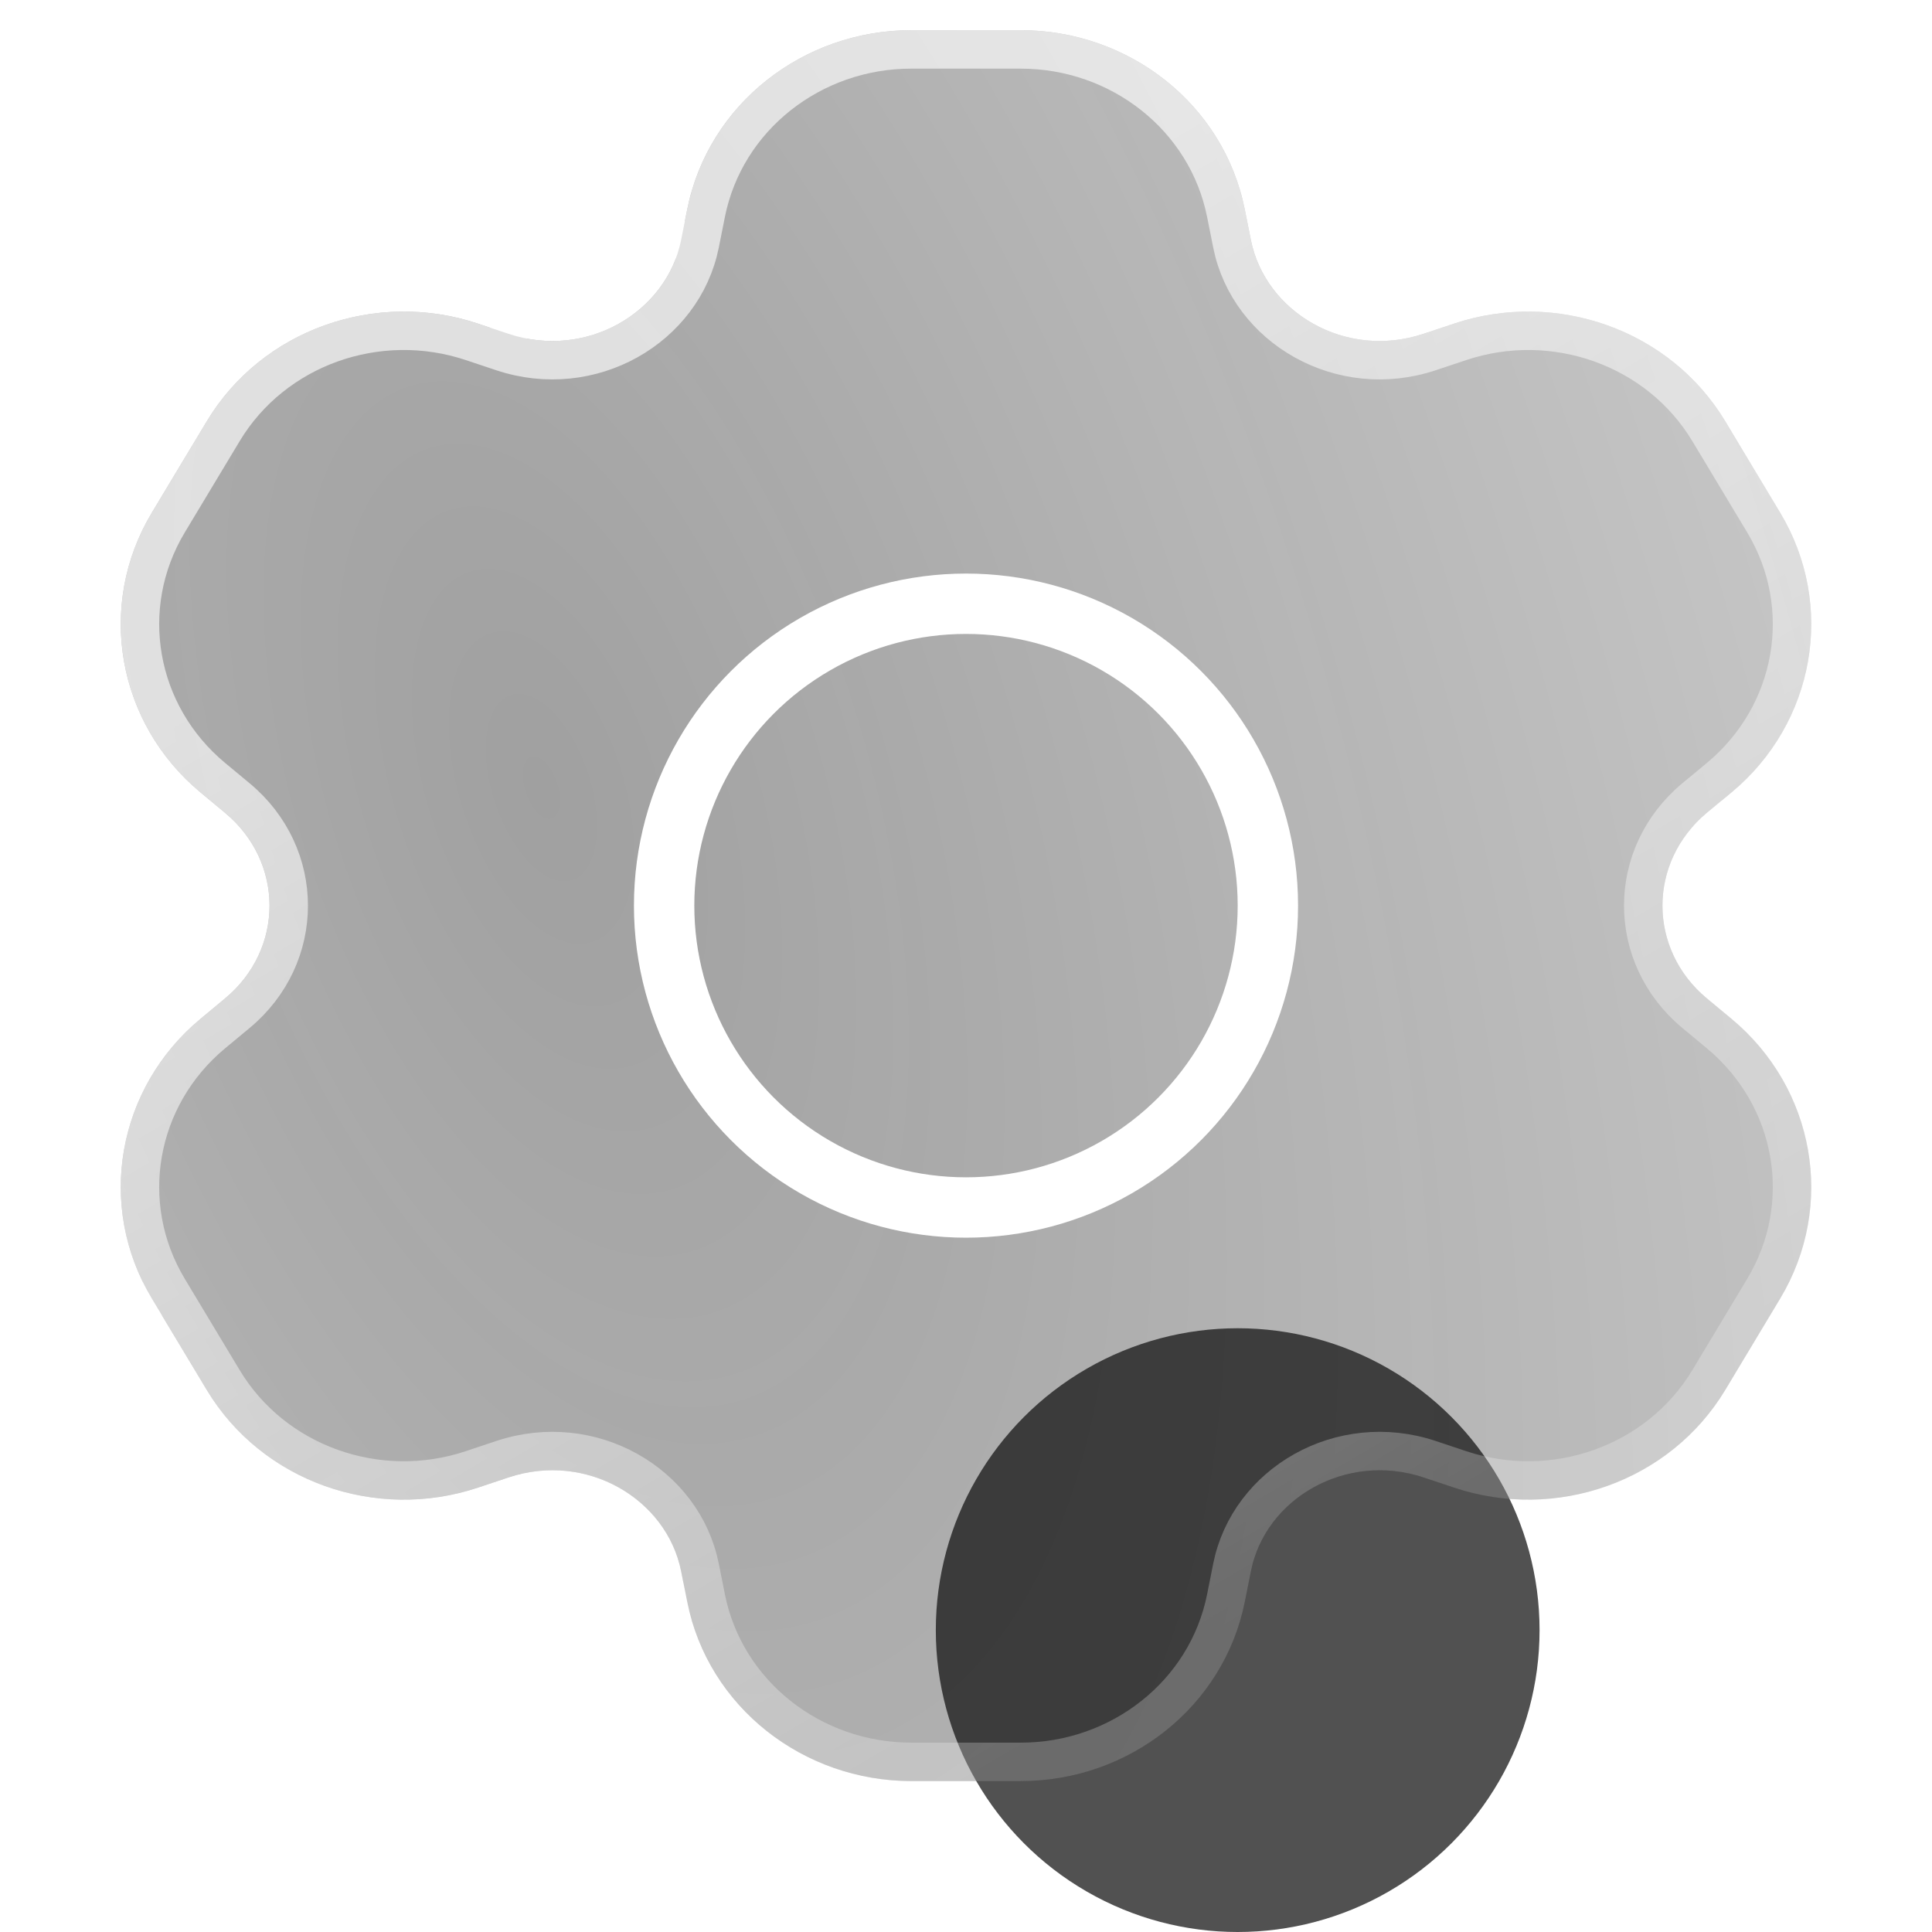 <svg width="64" height="64" viewBox="0 0 64 64" fill="none" xmlns="http://www.w3.org/2000/svg">
<circle cx="41" cy="54" r="10" fill="#515151"/>
<path d="M23.073 37.65H40.927" stroke="white" stroke-width="3.819" stroke-miterlimit="10" stroke-linecap="round" stroke-linejoin="round"/>
<g filter="url(#filter0_b_119_9617)">
<path fill-rule="evenodd" clip-rule="evenodd" d="M30.184 1C26.618 1 23.462 3.44 22.764 6.941L22.563 7.95C22.085 10.347 19.43 11.921 16.842 11.057L15.832 10.72C12.457 9.594 8.68 10.91 6.847 13.96L5.031 16.981C3.18 20.061 3.884 23.96 6.645 26.253L7.454 26.925C9.42 28.557 9.42 31.443 7.454 33.075L6.645 33.747C3.884 36.04 3.18 39.939 5.031 43.019L6.847 46.04C8.68 49.09 12.457 50.406 15.832 49.28L16.842 48.943C19.43 48.079 22.085 49.653 22.563 52.049L22.764 53.059C23.462 56.56 26.618 59 30.184 59H33.816C37.382 59 40.538 56.56 41.236 53.058L41.437 52.05C41.915 49.653 44.57 48.079 47.158 48.943L48.168 49.28C51.543 50.406 55.32 49.09 57.154 46.04L58.969 43.019C60.82 39.94 60.116 36.04 57.355 33.747L56.545 33.075C54.58 31.443 54.58 28.557 56.545 26.925L57.355 26.253C60.116 23.96 60.82 20.06 58.969 16.981L57.154 13.96C55.32 10.91 51.543 9.594 48.168 10.72L47.158 11.057C44.57 11.921 41.915 10.346 41.437 7.95L41.236 6.942C40.538 3.44 37.382 1 33.816 1H30.184Z" fill="url(#paint0_radial_119_9617)" fill-opacity="0.4"/>
<path d="M23.187 8.075L22.563 7.95L23.187 8.075L23.388 7.066C24.024 3.88 26.903 1.637 30.184 1.637H33.816C37.097 1.637 39.976 3.88 40.612 7.066L40.813 8.075C41.37 10.867 44.428 12.639 47.359 11.661L48.37 11.324C51.473 10.288 54.934 11.503 56.608 14.288L58.424 17.309C60.109 20.113 59.473 23.667 56.948 25.764C56.948 25.764 56.948 25.764 56.948 25.764L56.139 26.435L56.545 26.925L56.139 26.435C53.866 28.322 53.866 31.678 56.139 33.565L56.948 34.236C59.473 36.333 60.109 39.887 58.424 42.691L56.608 45.712C54.934 48.497 51.473 49.712 48.37 48.676C48.37 48.676 48.37 48.676 48.37 48.676L47.36 48.339L47.36 48.339C44.428 47.361 41.37 49.133 40.813 51.925L40.612 52.934C40.612 52.934 40.612 52.934 40.612 52.934C39.976 56.12 37.097 58.364 33.816 58.364H30.184C26.903 58.364 24.024 56.12 23.388 52.934L22.764 53.059L23.388 52.934L23.187 51.925C22.63 49.133 19.572 47.361 16.64 48.339L16.64 48.339L15.63 48.676C15.63 48.676 15.63 48.676 15.63 48.676C12.527 49.712 9.066 48.497 7.392 45.712L5.576 42.691L5.031 43.019L5.576 42.691C3.891 39.887 4.527 36.333 7.052 34.236L7.861 33.565L7.861 33.565C10.133 31.678 10.133 28.322 7.861 26.435L7.861 26.435L7.052 25.764C7.052 25.764 7.052 25.764 7.052 25.764C4.527 23.667 3.891 20.113 5.576 17.309L7.392 14.288C9.066 11.503 12.527 10.288 15.63 11.324L16.64 11.661L16.842 11.057L16.64 11.661C19.572 12.639 22.63 10.867 23.187 8.075Z" stroke="url(#paint1_linear_119_9617)" stroke-width="1.273" stroke-miterlimit="10" stroke-linecap="round" stroke-linejoin="round"/>
</g>
<circle cx="32" cy="30" r="10" stroke="white" stroke-width="2"/>
<defs>
<filter id="filter0_b_119_9617" x="-11.276" y="-14.276" width="86.552" height="88.552" filterUnits="userSpaceOnUse" color-interpolation-filters="sRGB">
<feFlood flood-opacity="0" result="BackgroundImageFix"/>
<feGaussianBlur in="BackgroundImageFix" stdDeviation="7.638"/>
<feComposite in2="SourceAlpha" operator="in" result="effect1_backgroundBlur_119_9617"/>
<feBlend mode="normal" in="SourceGraphic" in2="effect1_backgroundBlur_119_9617" result="shape"/>
</filter>
<radialGradient id="paint0_radial_119_9617" cx="0" cy="0" r="1" gradientUnits="userSpaceOnUse" gradientTransform="translate(17.993 26.147) rotate(-18.493) scale(66.072 131.657)">
<stop stop-color="#121212"/>
<stop offset="0.75" stop-color="#121212" stop-opacity="0.547"/>
<stop offset="1" stop-color="#121212"/>
</radialGradient>
<linearGradient id="paint1_linear_119_9617" x1="8.578" y1="22.102" x2="30.745" y2="59.739" gradientUnits="userSpaceOnUse">
<stop stop-color="white" stop-opacity="0.64"/>
<stop offset="1" stop-color="white" stop-opacity="0.24"/>
</linearGradient>
</defs>
</svg>
